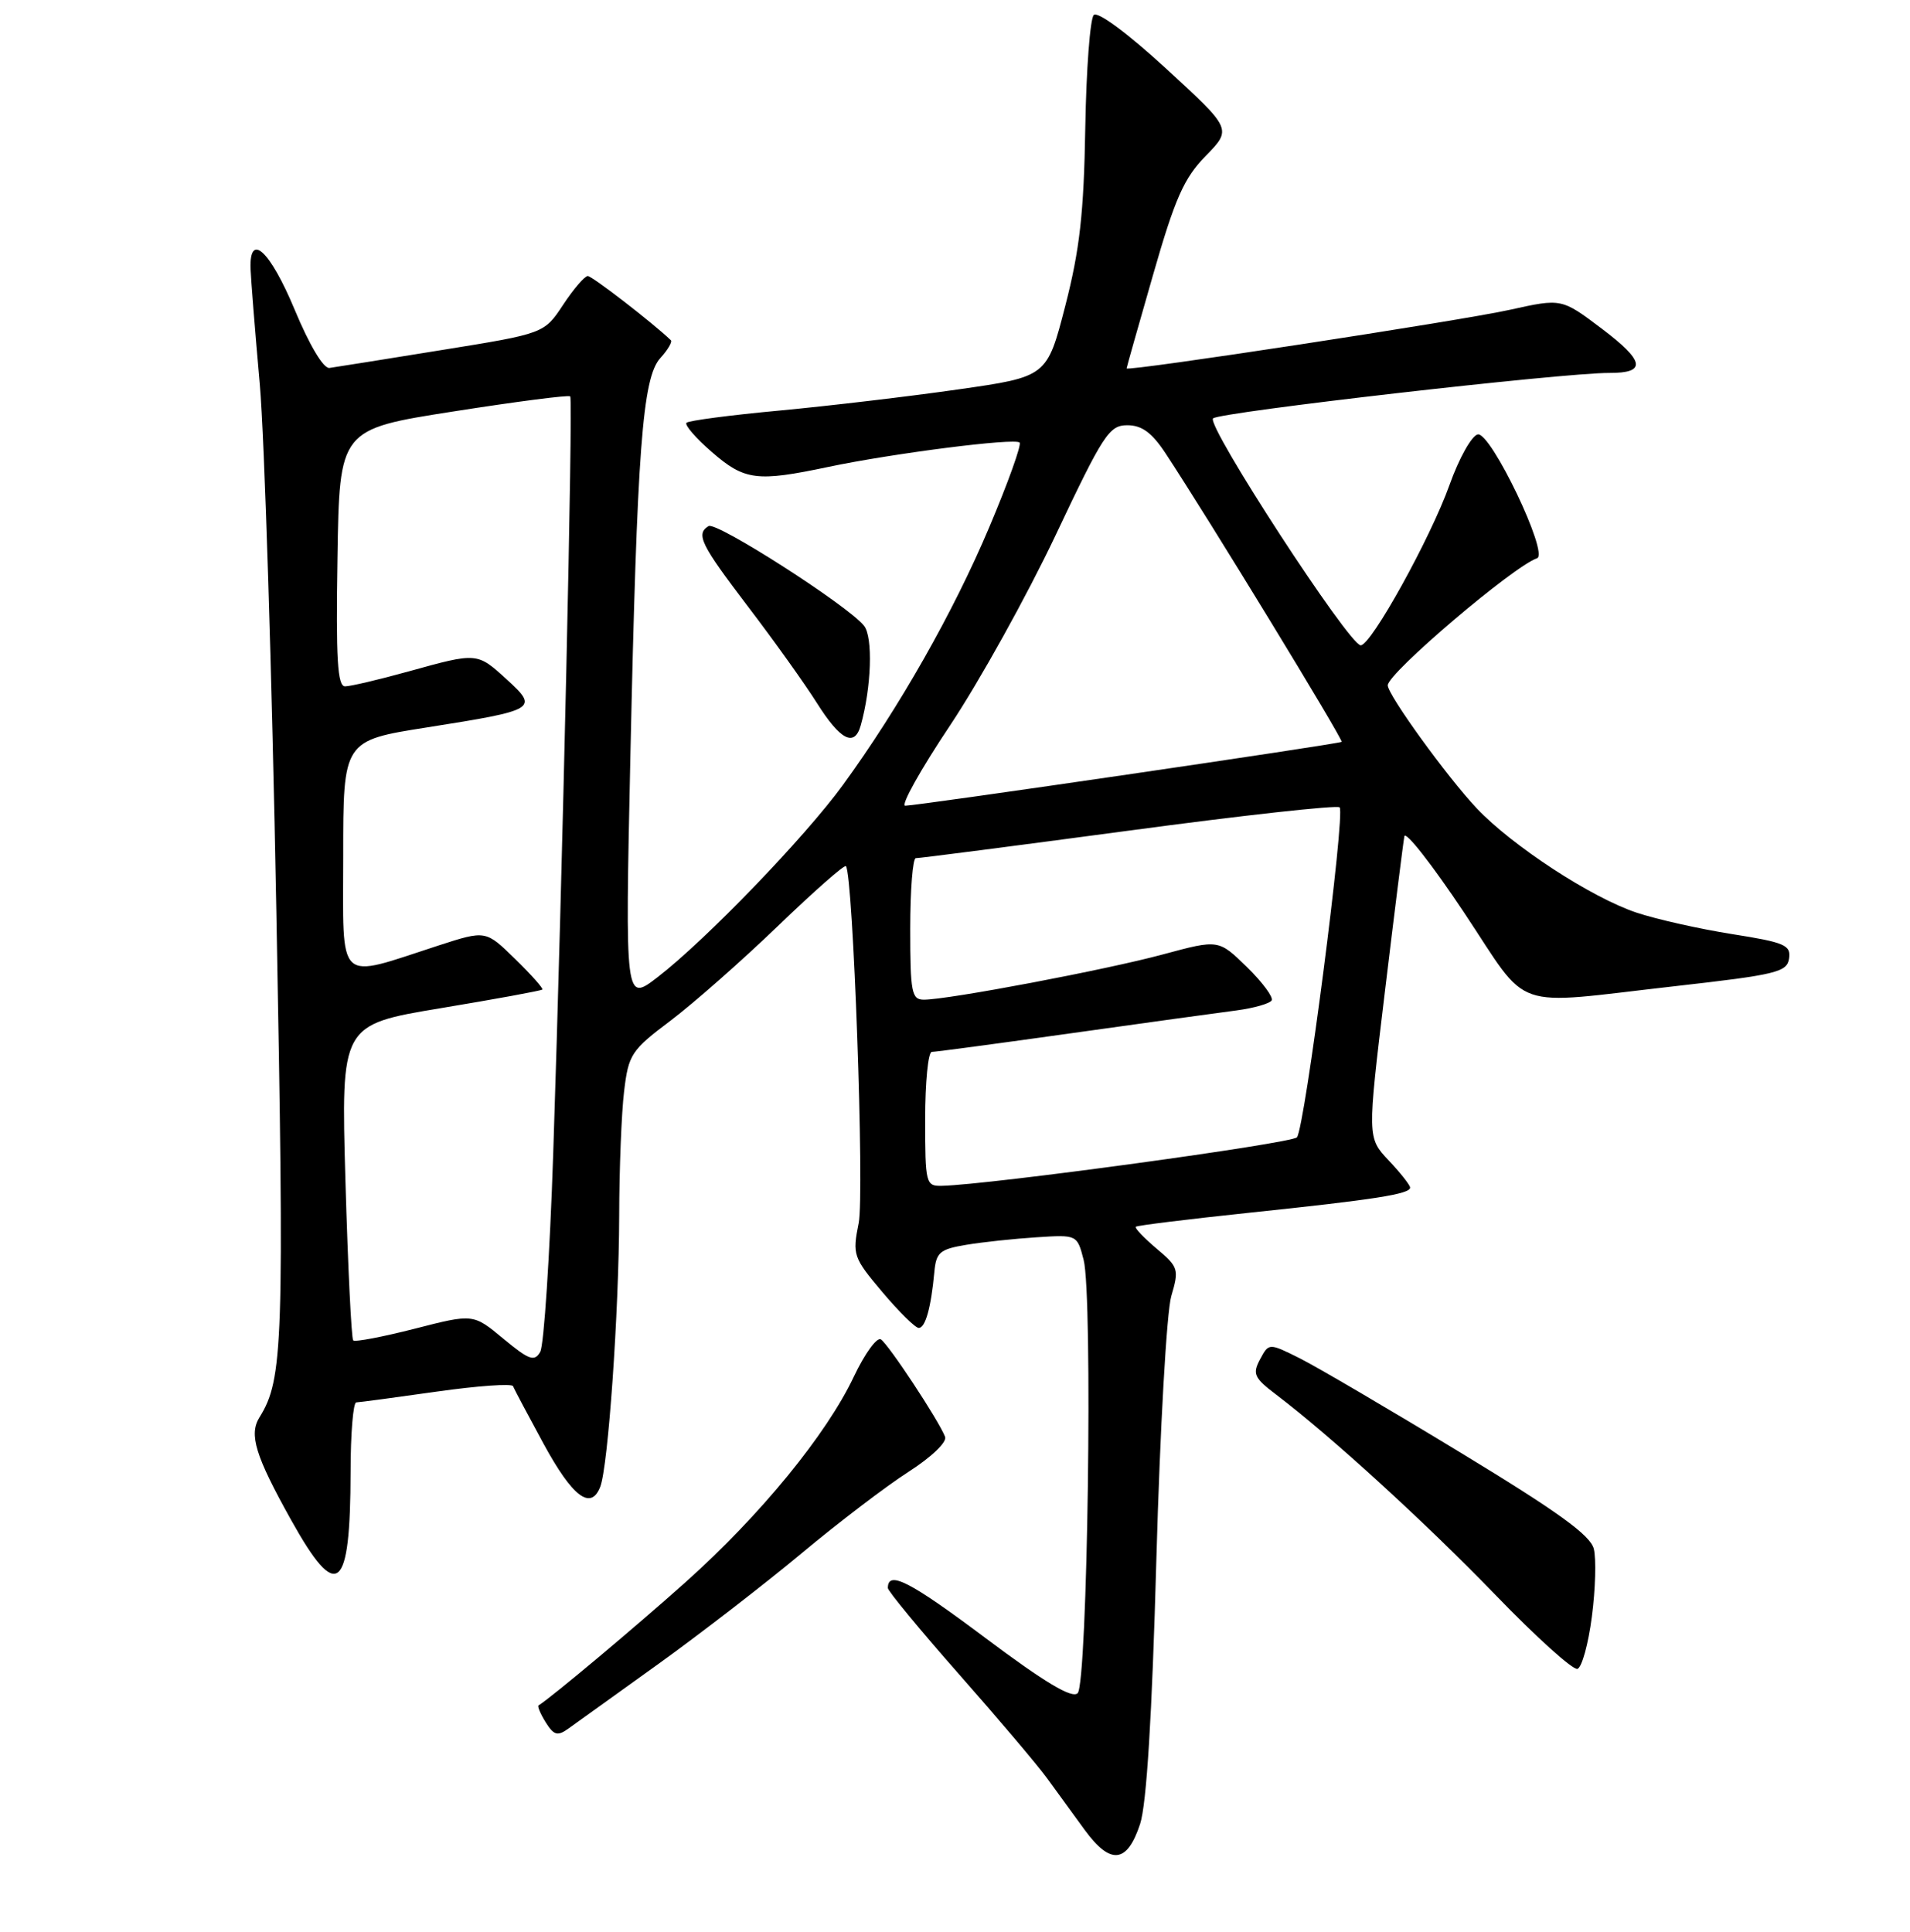 <?xml version="1.0" encoding="UTF-8" standalone="no"?>
<!DOCTYPE svg PUBLIC "-//W3C//DTD SVG 1.1//EN" "http://www.w3.org/Graphics/SVG/1.1/DTD/svg11.dtd" >
<svg xmlns="http://www.w3.org/2000/svg" xmlns:xlink="http://www.w3.org/1999/xlink" version="1.1" viewBox="0 0 256 259">
 <g >
 <path fill="currentColor"
d=" M 152.81 244.49 C 153.68 241.83 154.41 230.01 154.99 209.00 C 155.48 191.55 156.37 175.82 156.99 173.73 C 158.05 170.14 157.95 169.83 155.01 167.36 C 153.31 165.92 152.06 164.61 152.23 164.44 C 152.40 164.26 159.29 163.42 167.52 162.55 C 184.23 160.80 189.00 160.06 189.00 159.19 C 189.00 158.86 187.71 157.22 186.13 155.55 C 183.26 152.50 183.26 152.50 185.61 133.00 C 186.90 122.28 188.08 112.87 188.23 112.10 C 188.38 111.33 191.99 115.95 196.25 122.35 C 205.21 135.80 202.12 134.72 224.50 132.19 C 238.12 130.65 239.53 130.31 239.79 128.47 C 240.05 126.68 239.20 126.32 232.16 125.21 C 227.81 124.52 222.05 123.23 219.37 122.34 C 213.30 120.32 202.66 113.37 197.90 108.32 C 193.92 104.09 186.00 93.14 186.00 91.86 C 186.00 90.24 202.87 75.88 206.01 74.83 C 207.66 74.28 199.82 57.89 198.07 58.23 C 197.26 58.38 195.55 61.43 194.28 65.00 C 191.74 72.12 183.78 86.50 182.38 86.50 C 180.83 86.50 161.62 56.98 162.59 56.08 C 163.49 55.24 209.51 49.96 215.69 49.99 C 220.74 50.01 220.46 48.41 214.68 44.05 C 209.30 39.99 209.30 39.99 202.40 41.52 C 195.82 42.99 151.00 49.84 151.00 49.38 C 151.00 49.26 152.60 43.61 154.55 36.83 C 157.49 26.58 158.68 23.89 161.60 20.90 C 165.12 17.30 165.12 17.30 156.31 9.21 C 151.14 4.46 147.13 1.49 146.60 2.01 C 146.11 2.50 145.59 9.33 145.46 17.20 C 145.27 28.54 144.72 33.47 142.78 41.00 C 140.33 50.50 140.33 50.50 128.42 52.20 C 121.86 53.14 111.10 54.41 104.51 55.03 C 97.91 55.64 92.29 56.38 92.01 56.67 C 91.73 56.96 93.26 58.73 95.42 60.60 C 99.79 64.40 101.44 64.61 111.00 62.59 C 119.66 60.77 136.01 58.68 136.66 59.32 C 136.94 59.60 135.11 64.71 132.59 70.67 C 127.78 82.07 120.52 94.85 113.00 105.19 C 107.88 112.23 94.63 125.97 88.14 130.98 C 83.78 134.34 83.78 134.34 84.49 101.42 C 85.39 60.14 86.10 50.65 88.51 47.99 C 89.51 46.89 90.14 45.81 89.91 45.60 C 87.47 43.26 79.36 37.00 78.78 37.00 C 78.37 37.00 76.88 38.73 75.48 40.85 C 72.93 44.71 72.93 44.71 59.21 46.92 C 51.67 48.14 44.90 49.22 44.16 49.32 C 43.36 49.43 41.48 46.28 39.49 41.50 C 36.21 33.63 33.42 31.03 33.58 36.00 C 33.63 37.38 34.18 44.35 34.82 51.50 C 35.45 58.65 36.45 90.45 37.04 122.17 C 38.12 180.13 37.96 184.88 34.78 189.98 C 33.34 192.29 34.22 195.14 39.02 203.75 C 45.22 214.86 46.96 213.44 46.99 197.25 C 46.99 192.16 47.34 187.99 47.75 187.98 C 48.16 187.97 53.00 187.32 58.50 186.54 C 64.00 185.76 68.62 185.43 68.77 185.81 C 68.91 186.19 70.75 189.65 72.84 193.50 C 76.72 200.64 79.19 202.52 80.45 199.30 C 81.51 196.58 82.95 175.98 82.99 163.00 C 83.00 156.68 83.30 149.14 83.65 146.27 C 84.24 141.34 84.60 140.78 89.89 136.80 C 92.97 134.47 99.44 128.77 104.26 124.13 C 109.08 119.49 113.18 115.87 113.38 116.10 C 114.35 117.20 115.88 159.98 115.09 163.94 C 114.23 168.21 114.36 168.56 118.26 173.19 C 120.49 175.83 122.68 178.00 123.14 178.00 C 124.03 178.00 124.79 175.27 125.23 170.51 C 125.47 167.87 125.96 167.45 129.50 166.86 C 131.70 166.49 135.95 166.04 138.93 165.85 C 144.36 165.50 144.37 165.50 145.24 168.87 C 146.49 173.68 145.77 225.63 144.44 226.96 C 143.69 227.71 140.03 225.52 132.05 219.54 C 121.93 211.95 119.00 210.45 119.00 212.86 C 119.00 213.26 123.29 218.46 128.53 224.41 C 133.77 230.35 139.09 236.63 140.34 238.36 C 141.59 240.09 143.87 243.21 145.40 245.31 C 148.85 250.02 151.07 249.78 152.81 244.49 Z  M 88.19 223.08 C 93.86 219.00 102.53 212.30 107.46 208.19 C 112.38 204.08 118.83 199.17 121.78 197.28 C 124.84 195.32 126.95 193.30 126.67 192.59 C 125.84 190.42 119.07 180.16 118.06 179.53 C 117.52 179.21 115.90 181.45 114.44 184.53 C 110.77 192.29 101.92 203.10 91.93 212.04 C 85.22 218.04 73.98 227.47 72.18 228.60 C 72.01 228.71 72.44 229.74 73.15 230.88 C 74.23 232.60 74.73 232.74 76.16 231.72 C 77.10 231.05 82.52 227.16 88.19 223.08 Z  M 213.36 216.69 C 213.84 213.04 213.95 208.95 213.62 207.61 C 213.16 205.78 208.80 202.63 195.75 194.71 C 186.26 188.94 176.60 183.28 174.29 182.11 C 170.07 180.00 170.07 180.00 168.89 182.20 C 167.84 184.16 168.08 184.69 171.06 186.95 C 178.43 192.55 191.02 204.05 200.43 213.78 C 205.88 219.43 210.83 223.89 211.43 223.70 C 212.02 223.50 212.89 220.35 213.36 216.69 Z  M 115.36 97.25 C 116.80 92.15 117.03 85.40 115.80 83.87 C 113.64 81.17 96.02 69.87 94.97 70.52 C 93.23 71.59 93.91 72.97 100.25 81.30 C 103.69 85.81 107.86 91.64 109.50 94.25 C 112.64 99.22 114.53 100.19 115.36 97.25 Z  M 67.46 179.44 C 63.43 176.09 63.43 176.09 55.60 178.10 C 51.29 179.20 47.58 179.91 47.34 179.67 C 47.10 179.43 46.63 169.81 46.30 158.30 C 45.70 137.36 45.70 137.36 59.06 135.14 C 66.40 133.92 72.54 132.80 72.69 132.64 C 72.84 132.49 71.19 130.64 69.03 128.53 C 65.10 124.69 65.10 124.69 58.80 126.73 C 44.93 131.23 46.00 132.24 46.00 114.71 C 46.00 99.27 46.00 99.27 57.25 97.50 C 71.91 95.19 72.22 95.00 67.96 91.11 C 63.93 87.43 64.00 87.44 54.76 90.00 C 50.79 91.10 46.96 92.00 46.25 92.00 C 45.23 92.00 45.01 88.34 45.23 74.77 C 45.50 57.54 45.50 57.54 60.79 55.15 C 69.20 53.83 76.24 52.92 76.43 53.13 C 76.82 53.56 75.38 117.59 74.15 154.56 C 73.69 168.34 72.90 180.33 72.41 181.20 C 71.63 182.56 70.93 182.31 67.46 179.44 Z  M 124.00 150.00 C 124.00 145.05 124.40 141.00 124.89 141.00 C 125.38 141.00 133.81 139.87 143.64 138.49 C 153.46 137.11 163.40 135.74 165.73 135.44 C 168.05 135.13 170.17 134.53 170.44 134.10 C 170.70 133.68 169.21 131.66 167.12 129.62 C 163.33 125.92 163.33 125.92 155.91 127.92 C 148.32 129.98 127.10 134.00 123.83 134.00 C 122.19 134.00 122.00 133.03 122.00 124.50 C 122.00 119.28 122.34 115.02 122.75 115.03 C 123.16 115.05 135.98 113.39 151.23 111.35 C 166.48 109.30 179.22 107.89 179.55 108.22 C 180.35 109.01 174.88 151.24 173.83 152.45 C 173.12 153.27 132.56 158.81 126.25 158.95 C 124.08 159.00 124.00 158.68 124.00 150.00 Z  M 127.33 97.25 C 131.27 91.34 137.64 79.86 141.48 71.75 C 147.87 58.23 148.67 57.00 151.09 57.00 C 153.04 57.00 154.39 57.99 156.21 60.75 C 161.84 69.28 180.11 99.22 179.82 99.44 C 179.42 99.74 122.95 108.00 121.33 108.00 C 120.68 108.00 123.38 103.16 127.33 97.25 Z "/>
</g>
</svg>